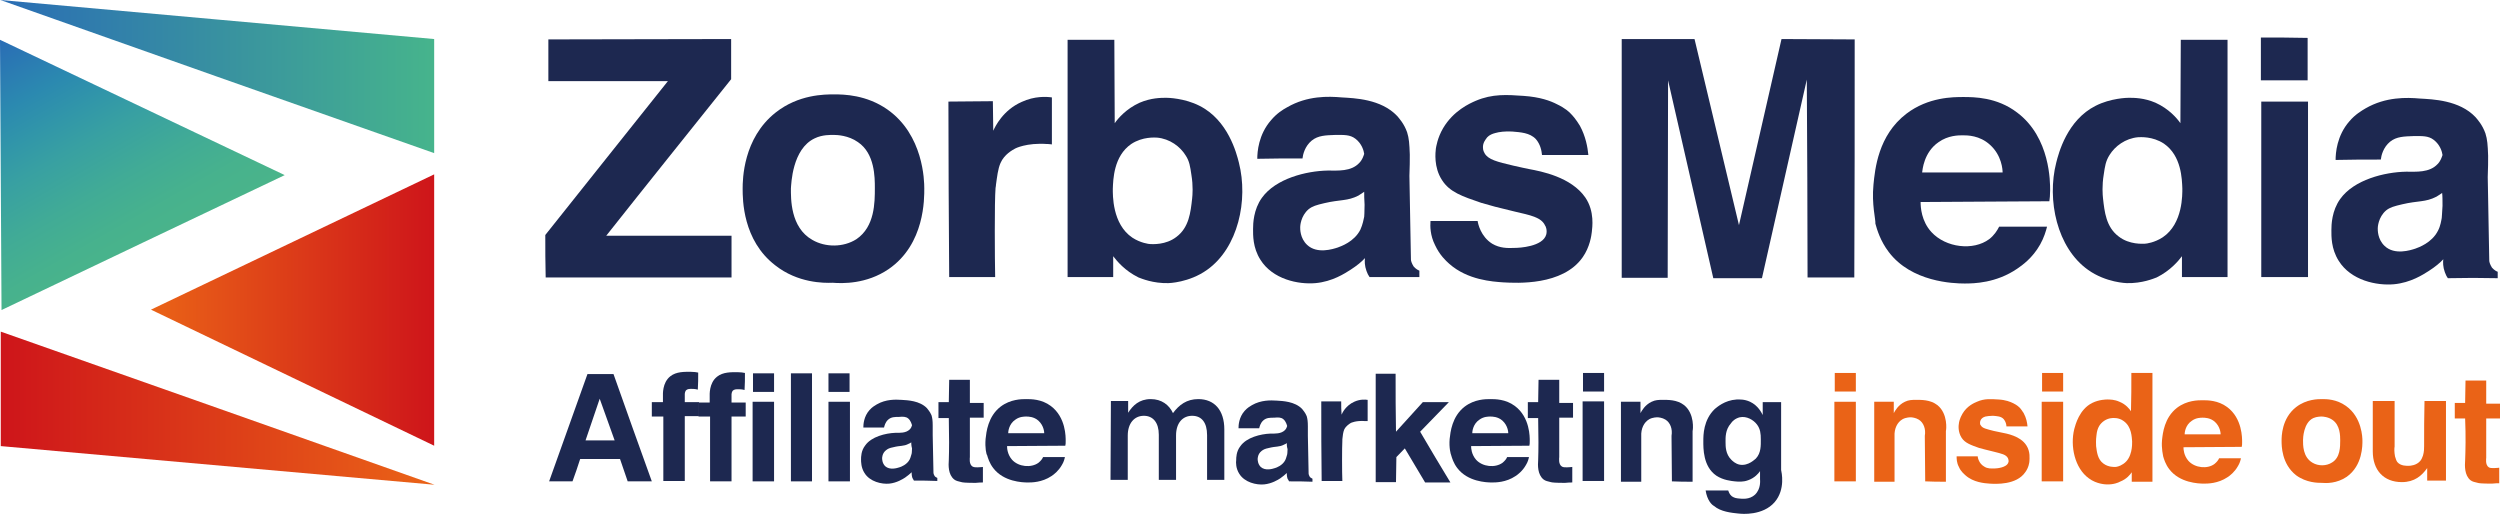 <svg width="136" height="28" viewBox="0 0 136 28" fill="none" xmlns="http://www.w3.org/2000/svg">
<path d="M15.489 9.526C10.34 11.979 5.212 14.412 0.083 16.866C0.063 11.959 0.021 7.072 0 2.165C5.17 4.619 10.319 7.072 15.489 9.526Z" fill="url(#paint0_linear)"/>
<path d="M23.619 2.124C23.619 4.186 23.619 6.268 23.619 8.33C15.76 5.567 7.88 2.784 0.021 0C7.88 0.701 15.76 1.423 23.619 2.124Z" fill="url(#paint1_linear)"/>
<path d="M8.213 16.845C13.341 14.392 18.491 11.938 23.619 9.485C23.619 14.412 23.619 19.32 23.619 24.247C18.491 21.773 13.341 19.32 8.213 16.845Z" fill="url(#paint2_linear)"/>
<path d="M23.64 26.371C15.781 25.67 7.901 24.969 0.042 24.268C0.042 22.186 0.042 20.103 0.042 18.041C7.901 20.804 15.76 23.588 23.64 26.371Z" fill="url(#paint3_linear)"/>
<path d="M29.664 12.784C31.874 10 34.104 7.216 36.335 4.412C34.167 4.412 31.999 4.412 29.831 4.412C29.831 3.649 29.831 2.907 29.831 2.144C33.145 2.144 36.46 2.124 39.774 2.124C39.774 2.845 39.774 3.567 39.774 4.309C37.502 7.155 35.23 9.979 32.978 12.825C35.251 12.825 37.523 12.825 39.795 12.825C39.795 13.567 39.795 14.33 39.795 15.093C36.418 15.093 33.041 15.093 29.685 15.093C29.664 14.309 29.664 13.546 29.664 12.784Z" fill="#1D2850"/>
<path d="M40.4 10.268C40.4 9.773 40.42 7.526 42.192 6.124C43.443 5.134 44.861 5.134 45.382 5.134C45.903 5.134 47.133 5.155 48.279 5.959C50.239 7.34 50.281 9.835 50.281 10.247C50.281 10.784 50.322 13.278 48.342 14.639C47.133 15.464 45.82 15.423 45.298 15.382C44.819 15.402 43.401 15.402 42.172 14.433C40.4 13.072 40.4 10.845 40.4 10.268ZM47.592 10.227C47.592 9.649 47.592 8.351 46.674 7.732C46.153 7.361 45.528 7.34 45.361 7.34C45.215 7.34 44.736 7.32 44.319 7.526C43.089 8.103 43.047 10.021 43.026 10.247C43.026 10.784 42.985 12.371 44.194 13.052C44.902 13.464 45.882 13.464 46.591 13.01C47.592 12.33 47.592 11.01 47.592 10.227Z" fill="#1D2850"/>
<path d="M51.594 5.526C52.407 5.526 53.199 5.505 54.012 5.505C54.012 6.041 54.033 6.577 54.033 7.113C54.137 6.887 54.554 6 55.576 5.546C56.285 5.216 56.931 5.258 57.223 5.299C57.223 6.144 57.223 7.01 57.223 7.856C57.181 7.856 57.097 7.835 57.014 7.835C56.993 7.835 56.993 7.835 56.972 7.835C55.826 7.753 55.221 8.082 55.221 8.082C55.075 8.165 54.638 8.392 54.429 8.866C54.283 9.196 54.242 9.629 54.179 10.062C54.179 10.062 54.179 10.144 54.158 10.227C54.096 10.948 54.117 14.144 54.137 15.072C53.303 15.072 52.47 15.072 51.636 15.072C51.615 11.897 51.594 8.701 51.594 5.526Z" fill="#1D2850"/>
<path d="M60.558 13.938C60.558 14.309 60.558 14.701 60.558 15.072C59.724 15.072 58.89 15.072 58.077 15.072C58.077 10.763 58.077 6.454 58.077 2.165C58.932 2.165 59.766 2.165 60.62 2.165C60.62 3.67 60.641 5.196 60.641 6.701C60.829 6.433 61.267 5.918 61.996 5.588C62.622 5.32 63.164 5.32 63.456 5.32C63.539 5.32 64.435 5.34 65.248 5.753C66.812 6.536 67.27 8.351 67.395 8.845C67.917 10.887 67.354 13.485 65.665 14.68C64.686 15.381 63.56 15.402 63.56 15.402C62.726 15.423 62.101 15.155 61.934 15.093C61.183 14.722 60.766 14.206 60.558 13.938ZM64.498 8.454C64.206 7.979 63.643 7.546 62.934 7.485C62.83 7.485 62.163 7.423 61.538 7.835C60.579 8.495 60.558 9.773 60.537 10.268C60.537 10.577 60.495 12.186 61.6 12.928C62.038 13.216 62.497 13.278 62.58 13.278C62.684 13.278 63.414 13.34 63.998 12.887C64.686 12.371 64.769 11.546 64.852 10.804C64.873 10.619 64.915 10.124 64.811 9.505C64.748 9.072 64.706 8.763 64.498 8.454Z" fill="#1D2850"/>
<path d="M74.504 15.072C74.442 14.99 74.379 14.866 74.337 14.742C74.233 14.454 74.233 14.206 74.254 14.041C74.087 14.227 73.816 14.454 73.462 14.68C73.17 14.866 72.482 15.32 71.565 15.402C70.627 15.485 69.23 15.196 68.563 14.124C68.146 13.464 68.167 12.784 68.167 12.454C68.167 12.165 68.188 11.402 68.646 10.763C69.397 9.711 71.064 9.299 72.232 9.278C72.774 9.278 73.503 9.34 73.941 8.866C74.108 8.701 74.171 8.495 74.212 8.371C74.191 8.206 74.087 7.814 73.733 7.546C73.441 7.32 73.107 7.34 72.649 7.34C72.127 7.361 71.711 7.361 71.356 7.649C70.981 7.959 70.877 8.412 70.856 8.619C70.043 8.619 69.209 8.619 68.396 8.639C68.396 8.268 68.459 7.32 69.147 6.536C69.459 6.165 69.793 5.959 70.022 5.835C71.127 5.196 72.273 5.237 72.982 5.299C73.67 5.34 75.129 5.381 76.005 6.309C76.109 6.433 76.38 6.722 76.547 7.196C76.651 7.526 76.672 7.814 76.693 8.412C76.693 8.701 76.693 9.093 76.672 9.567C76.693 11.093 76.734 12.618 76.755 14.124C76.755 14.186 76.797 14.33 76.901 14.495C77.026 14.639 77.151 14.701 77.214 14.722C77.214 14.845 77.214 14.948 77.214 15.072C76.338 15.072 75.421 15.072 74.504 15.072ZM74.212 10.433C74.15 10.474 74.025 10.557 73.9 10.639C73.295 10.948 72.92 10.845 72.044 11.052C71.606 11.155 71.398 11.216 71.189 11.381C70.752 11.753 70.731 12.309 70.731 12.351C70.731 12.433 70.71 12.948 71.106 13.32C71.648 13.835 72.524 13.546 72.774 13.464C72.941 13.402 73.67 13.155 74.004 12.495C74.129 12.227 74.191 11.897 74.212 11.794C74.212 11.732 74.233 11.588 74.233 11.134C74.212 10.845 74.212 10.618 74.212 10.433Z" fill="#1D2850"/>
<path d="M77.819 12.021C78.673 12.021 79.528 12.021 80.383 12.021C80.403 12.165 80.549 12.866 81.175 13.258C81.592 13.505 82.009 13.505 82.426 13.485C82.634 13.485 83.927 13.423 84.114 12.763C84.177 12.536 84.093 12.309 84.052 12.268C83.843 11.814 83.259 11.711 82.384 11.505C81.508 11.299 81.05 11.175 80.57 11.031C79.549 10.68 78.861 10.454 78.444 9.794C77.985 9.093 78.09 8.268 78.111 8.082C78.131 7.979 78.194 7.505 78.507 6.969C79.069 6.021 79.945 5.629 80.278 5.485C81.196 5.093 81.988 5.155 82.884 5.216C83.781 5.278 84.343 5.485 84.698 5.67C85.136 5.876 85.386 6.103 85.49 6.227C85.532 6.268 85.74 6.495 85.949 6.845C86.261 7.423 86.365 8 86.407 8.433C85.573 8.433 84.719 8.433 83.885 8.433C83.864 8.206 83.801 7.856 83.551 7.567C83.218 7.216 82.717 7.196 82.259 7.155C81.884 7.134 81.55 7.175 81.342 7.237C81.008 7.32 80.883 7.485 80.862 7.526C80.82 7.588 80.654 7.773 80.674 8.041C80.674 8.186 80.737 8.289 80.758 8.33C80.945 8.68 81.446 8.804 82.321 9.01C82.759 9.113 82.988 9.155 83.176 9.196C83.843 9.32 85.469 9.629 86.24 10.742C86.762 11.505 86.616 12.392 86.595 12.618C86.574 12.804 86.491 13.443 86.094 14C85.01 15.546 82.509 15.402 81.779 15.361C81.196 15.32 79.841 15.237 78.84 14.351C78.653 14.186 78.319 13.876 78.069 13.34C77.798 12.804 77.798 12.309 77.819 12.021Z" fill="#1D2850"/>
<path d="M88.221 2.124C89.534 2.124 90.847 2.124 92.182 2.124C92.995 5.505 93.787 8.866 94.6 12.247C95.371 8.866 96.142 5.505 96.914 2.124C98.248 2.124 99.561 2.144 100.895 2.144C100.895 6.454 100.895 10.763 100.874 15.093C100.041 15.093 99.186 15.093 98.331 15.093C98.331 11.505 98.31 7.918 98.29 4.33C97.477 7.938 96.663 11.526 95.85 15.134C94.975 15.134 94.079 15.134 93.203 15.134C92.39 11.546 91.556 7.959 90.743 4.371C90.743 7.938 90.722 11.526 90.722 15.113C89.888 15.113 89.055 15.113 88.221 15.113C88.221 10.763 88.221 6.454 88.221 2.124Z" fill="#1D2850"/>
<path d="M101.917 10.041C102 9.216 102.167 7.361 103.709 6.186C104.898 5.278 106.253 5.278 106.795 5.278C107.378 5.278 108.629 5.278 109.734 6.124C111.547 7.485 111.527 9.938 111.527 10.351C111.527 10.598 111.506 10.825 111.485 10.948C109.15 10.969 106.815 10.969 104.481 10.99C104.481 11.278 104.522 12.021 105.064 12.619C105.856 13.485 107.357 13.649 108.212 13.01C108.483 12.804 108.65 12.536 108.754 12.33C109.63 12.33 110.505 12.33 111.36 12.33C111.297 12.577 111.193 12.928 110.985 13.299C110.568 14.041 110.005 14.433 109.734 14.619C108.587 15.402 107.378 15.423 106.878 15.423C106.253 15.423 103.98 15.34 102.75 13.711C102.292 13.113 102.104 12.474 102.021 12.165C102.042 11.938 101.812 11.134 101.917 10.041ZM108.942 9.381C108.942 9.237 108.9 8.454 108.254 7.876C107.691 7.361 107.024 7.361 106.774 7.361C106.544 7.361 105.982 7.361 105.46 7.732C104.647 8.289 104.585 9.258 104.564 9.381C106.023 9.381 107.482 9.381 108.942 9.381Z" fill="#1D2850"/>
<path d="M122.992 2.041C123.847 2.041 124.681 2.041 125.535 2.062C125.535 2.825 125.535 3.588 125.535 4.371C124.681 4.371 123.826 4.371 122.992 4.371C122.992 3.588 122.992 2.825 122.992 2.041ZM123.013 5.526C123.847 5.526 124.701 5.526 125.556 5.526C125.556 8.701 125.556 11.876 125.556 15.072C124.701 15.072 123.868 15.072 123.013 15.072C123.013 11.876 123.013 8.701 123.013 5.526Z" fill="#1D2850"/>
<path d="M31.957 20.351C32.437 20.351 32.916 20.351 33.375 20.351C34.062 22.289 34.75 24.227 35.459 26.186C35.021 26.186 34.584 26.186 34.146 26.186C34 25.773 33.875 25.381 33.729 24.969C32.999 24.969 32.291 24.969 31.561 24.969C31.436 25.381 31.29 25.773 31.144 26.186C30.727 26.186 30.289 26.186 29.872 26.186C30.56 24.247 31.269 22.289 31.957 20.351ZM33.437 23.959C33.166 23.196 32.895 22.454 32.624 21.691C32.374 22.454 32.103 23.196 31.853 23.959C32.395 23.959 32.916 23.959 33.437 23.959Z" fill="#1D2850"/>
<path d="M36.085 22.66C35.876 22.66 35.668 22.66 35.459 22.66C35.459 22.412 35.459 22.144 35.459 21.876H36.064V21.546C36.064 21.464 36.022 20.825 36.46 20.474C36.793 20.206 37.252 20.227 37.586 20.227C37.752 20.227 37.877 20.247 37.982 20.268C37.982 20.577 37.982 20.887 37.961 21.196C37.815 21.155 37.69 21.155 37.627 21.155C37.502 21.155 37.398 21.155 37.315 21.237C37.273 21.299 37.252 21.381 37.252 21.423C37.252 21.588 37.252 21.732 37.252 21.876C37.502 21.876 37.773 21.876 38.023 21.876C38.023 22.124 38.023 22.392 38.023 22.639C37.773 22.639 37.502 22.639 37.252 22.639C37.252 23.814 37.252 24.99 37.252 26.165C36.856 26.165 36.481 26.165 36.085 26.165C36.085 25.01 36.085 23.835 36.085 22.66Z" fill="#1D2850"/>
<path d="M42.109 20.309H40.963V21.32H42.109V20.309Z" fill="#1D2850"/>
<path d="M42.109 21.856H40.942V26.186H42.109V21.856Z" fill="#1D2850"/>
<path d="M43.026 20.309H44.173V26.186H43.026V20.309Z" fill="#1D2850"/>
<path d="M51.615 25.031C51.636 24.474 51.636 23.732 51.615 22.742H51.052V21.876H51.615C51.615 21.464 51.636 21.052 51.636 20.66C52.011 20.66 52.386 20.66 52.761 20.66C52.761 21.072 52.761 21.505 52.761 21.918C53.012 21.918 53.262 21.918 53.512 21.918C53.512 22.186 53.512 22.454 53.512 22.722C53.262 22.722 53.012 22.722 52.761 22.722C52.761 23.443 52.761 24.144 52.761 24.866C52.761 24.887 52.699 25.258 52.907 25.381C52.991 25.423 53.074 25.423 53.178 25.423C53.303 25.423 53.47 25.402 53.47 25.402C53.47 25.691 53.47 25.979 53.47 26.247C53.387 26.247 53.241 26.247 53.074 26.268C52.532 26.268 52.365 26.247 52.303 26.227C52.136 26.186 52.011 26.165 51.907 26.082C51.573 25.814 51.594 25.299 51.615 25.031Z" fill="#1D2850"/>
<path d="M60.433 21.814H61.371V22.454C61.621 22.062 61.975 21.711 62.601 21.711C63.184 21.711 63.601 22.021 63.81 22.474C64.143 22.021 64.56 21.711 65.186 21.711C66.061 21.711 66.603 22.309 66.603 23.361V26.103H65.665V23.67C65.665 22.99 65.373 22.619 64.852 22.619C64.352 22.619 63.977 22.99 63.977 23.691V26.103H63.039V23.649C63.039 22.99 62.726 22.619 62.226 22.619C61.704 22.619 61.35 23.031 61.35 23.691V26.103H60.412L60.433 21.814Z" fill="#1D2850"/>
<path d="M74.838 20.33C75.192 20.33 75.567 20.33 75.921 20.33C75.921 21.381 75.921 22.433 75.942 23.485C76.422 22.948 76.922 22.412 77.402 21.876C77.881 21.876 78.34 21.876 78.819 21.876C78.298 22.412 77.777 22.948 77.256 23.485C77.798 24.412 78.34 25.32 78.903 26.247C78.444 26.247 77.985 26.247 77.527 26.247C77.151 25.629 76.797 25.01 76.422 24.392C76.276 24.557 76.109 24.701 75.963 24.866C75.963 25.32 75.942 25.773 75.942 26.227C75.567 26.227 75.213 26.227 74.838 26.227V20.33Z" fill="#1D2850"/>
<path d="M88.179 21.856C88.534 21.856 88.888 21.856 89.242 21.856C89.242 22.062 89.242 22.268 89.242 22.474C89.305 22.351 89.492 22.021 89.847 21.856C90.055 21.753 90.243 21.753 90.43 21.753C90.722 21.753 91.223 21.732 91.619 22.041C92.202 22.515 92.098 23.402 92.077 23.443C92.077 24.371 92.077 25.278 92.077 26.206C91.702 26.206 91.327 26.206 90.952 26.186C90.952 25.361 90.931 24.536 90.931 23.711C90.993 23.34 90.868 22.99 90.597 22.825C90.43 22.722 90.222 22.701 90.159 22.701C90.139 22.701 89.909 22.701 89.722 22.804C89.43 22.969 89.263 23.32 89.284 23.732C89.284 24.557 89.284 25.381 89.284 26.206C88.909 26.206 88.554 26.206 88.179 26.206C88.179 24.742 88.179 23.299 88.179 21.856Z" fill="#1D2850"/>
<path d="M92.786 26.68C93.203 26.68 93.599 26.68 94.016 26.68C94.037 26.742 94.079 26.887 94.204 26.99C94.266 27.031 94.35 27.093 94.537 27.113C94.766 27.134 95.162 27.196 95.475 26.907C95.809 26.577 95.746 26.124 95.746 26.062C95.746 25.918 95.746 25.773 95.746 25.629C95.663 25.753 95.454 26 95.1 26.124C94.829 26.227 94.579 26.206 94.37 26.186C94.183 26.165 93.745 26.124 93.37 25.876C92.64 25.381 92.661 24.371 92.661 24C92.661 23.67 92.661 22.845 93.286 22.247C93.391 22.165 93.808 21.773 94.475 21.732C94.621 21.732 94.891 21.711 95.204 21.856C95.642 22.062 95.829 22.454 95.892 22.577V21.876H96.893V25.567C96.913 25.67 97.143 26.619 96.538 27.32C95.892 28.062 94.746 27.959 94.6 27.938H94.579C94.183 27.897 93.599 27.835 93.245 27.526C93.12 27.464 92.869 27.216 92.786 26.68ZM95.788 23.897C95.788 23.608 95.767 23.34 95.579 23.093C95.392 22.845 95.016 22.619 94.641 22.701C94.391 22.763 94.224 22.928 94.162 23.031C93.849 23.381 93.87 23.814 93.87 24.041C93.87 24.289 93.87 24.701 94.183 25.01C94.245 25.072 94.412 25.237 94.641 25.278C95.121 25.361 95.475 24.969 95.517 24.948C95.809 24.639 95.788 24.227 95.788 23.897Z" fill="#1D2850"/>
<path d="M118.698 13.938C118.698 14.309 118.698 14.701 118.698 15.072C119.532 15.072 120.365 15.072 121.178 15.072C121.178 10.763 121.178 6.454 121.178 2.165C120.324 2.165 119.49 2.165 118.635 2.165C118.635 3.67 118.614 5.196 118.614 6.701C118.427 6.433 117.989 5.918 117.259 5.588C116.634 5.32 116.092 5.32 115.8 5.32C115.717 5.32 114.82 5.34 114.007 5.753C112.444 6.536 111.985 8.351 111.86 8.845C111.339 10.887 111.902 13.485 113.59 14.68C114.57 15.381 115.696 15.402 115.696 15.402C116.53 15.423 117.155 15.155 117.322 15.093C118.072 14.722 118.51 14.186 118.698 13.938ZM114.758 8.433C115.05 7.959 115.612 7.526 116.321 7.464C116.425 7.464 117.093 7.402 117.718 7.814C118.677 8.474 118.698 9.753 118.719 10.247C118.719 10.557 118.76 12.165 117.655 12.907C117.218 13.196 116.759 13.258 116.676 13.258C116.571 13.258 115.842 13.32 115.258 12.866C114.57 12.351 114.487 11.526 114.403 10.784C114.383 10.598 114.341 10.103 114.445 9.485C114.508 9.052 114.549 8.763 114.758 8.433Z" fill="#1D2850"/>
<path d="M133.165 15.134C133.102 15.052 133.04 14.928 132.998 14.804C132.894 14.515 132.894 14.268 132.915 14.103C132.748 14.289 132.477 14.515 132.123 14.742C131.831 14.928 131.143 15.381 130.226 15.464C129.288 15.546 127.891 15.258 127.224 14.186C126.807 13.526 126.828 12.845 126.828 12.515C126.828 12.227 126.849 11.464 127.307 10.825C128.058 9.773 129.725 9.361 130.893 9.34C131.435 9.34 132.164 9.402 132.602 8.928C132.769 8.763 132.831 8.557 132.873 8.433C132.852 8.268 132.748 7.876 132.394 7.608C132.102 7.381 131.768 7.402 131.31 7.402C130.788 7.423 130.372 7.423 130.017 7.711C129.642 8.021 129.538 8.474 129.517 8.68C128.704 8.68 127.87 8.68 127.057 8.701C127.057 8.33 127.12 7.381 127.807 6.598C128.12 6.227 128.475 6.021 128.683 5.897C129.788 5.258 130.934 5.299 131.643 5.361C132.331 5.402 133.79 5.443 134.666 6.371C134.77 6.495 135.041 6.784 135.208 7.258C135.312 7.588 135.333 7.876 135.354 8.474C135.354 8.763 135.354 9.155 135.333 9.629C135.354 11.155 135.395 12.68 135.416 14.186C135.416 14.247 135.458 14.392 135.562 14.557C135.687 14.701 135.812 14.763 135.875 14.784C135.875 14.907 135.875 15.01 135.875 15.134C134.978 15.113 134.082 15.113 133.165 15.134ZM132.852 10.495C132.79 10.536 132.685 10.619 132.539 10.701C131.935 11.01 131.56 10.907 130.684 11.113C130.246 11.216 130.017 11.278 129.809 11.443C129.371 11.814 129.35 12.371 129.35 12.412C129.35 12.495 129.329 13.01 129.725 13.381C130.267 13.897 131.143 13.608 131.393 13.526C131.56 13.464 132.289 13.216 132.623 12.557C132.769 12.289 132.81 11.959 132.831 11.856C132.831 11.794 132.852 11.649 132.873 11.196C132.873 10.907 132.873 10.66 132.852 10.495Z" fill="#1D2850"/>
<path d="M38.628 22.66C38.419 22.66 38.211 22.66 38.002 22.66C38.002 22.412 38.002 22.144 38.002 21.897C38.211 21.897 38.398 21.897 38.607 21.897V21.567C38.607 21.485 38.565 20.845 39.003 20.495C39.337 20.227 39.795 20.247 40.129 20.247C40.295 20.247 40.421 20.268 40.525 20.289C40.525 20.598 40.525 20.907 40.504 21.216C40.358 21.175 40.233 21.175 40.17 21.175C40.045 21.175 39.941 21.175 39.858 21.258C39.816 21.32 39.795 21.402 39.795 21.443C39.795 21.608 39.795 21.753 39.795 21.897C40.045 21.897 40.316 21.897 40.566 21.897C40.566 22.144 40.566 22.412 40.566 22.66C40.316 22.66 40.045 22.66 39.795 22.66C39.795 23.835 39.795 25.01 39.795 26.186C39.399 26.186 39.024 26.186 38.628 26.186C38.628 25.01 38.628 23.835 38.628 22.66Z" fill="#1D2850"/>
<path d="M46.216 20.309H45.069V21.32H46.216V20.309Z" fill="#1D2850"/>
<path d="M46.237 21.856H45.069V26.186H46.237V21.856Z" fill="#1D2850"/>
<path d="M49.718 26.144C49.697 26.103 49.676 26.062 49.635 26C49.593 25.876 49.593 25.753 49.593 25.691C49.51 25.773 49.384 25.876 49.239 25.979C49.113 26.062 48.78 26.268 48.384 26.309C47.967 26.351 47.321 26.206 47.029 25.732C46.841 25.443 46.841 25.113 46.841 24.99C46.841 24.866 46.841 24.515 47.071 24.227C47.404 23.753 48.175 23.567 48.697 23.546C48.947 23.546 49.28 23.567 49.489 23.361C49.572 23.278 49.593 23.196 49.614 23.134C49.593 23.072 49.551 22.887 49.405 22.763C49.28 22.66 49.113 22.66 48.905 22.68C48.676 22.68 48.488 22.68 48.321 22.825C48.154 22.969 48.113 23.175 48.092 23.258C47.717 23.258 47.342 23.258 46.966 23.258C46.966 23.093 46.987 22.66 47.3 22.309C47.446 22.144 47.592 22.062 47.696 22C48.196 21.711 48.717 21.732 49.051 21.753C49.364 21.773 50.031 21.794 50.427 22.206C50.468 22.268 50.593 22.392 50.677 22.598C50.719 22.742 50.739 22.887 50.739 23.155C50.739 23.278 50.739 23.464 50.739 23.67C50.76 24.351 50.76 25.052 50.781 25.732C50.781 25.753 50.802 25.835 50.844 25.897C50.885 25.959 50.969 25.979 50.99 26C50.99 26.041 50.99 26.103 50.99 26.165C50.552 26.144 50.135 26.144 49.718 26.144ZM49.572 24.062C49.551 24.082 49.489 24.124 49.426 24.144C49.155 24.289 48.988 24.227 48.592 24.33C48.384 24.371 48.3 24.412 48.196 24.495C47.988 24.66 47.988 24.907 47.988 24.928C47.988 24.969 47.988 25.196 48.154 25.361C48.405 25.588 48.801 25.464 48.926 25.423C49.009 25.402 49.343 25.278 49.489 24.99C49.551 24.866 49.572 24.722 49.593 24.68C49.593 24.66 49.614 24.598 49.614 24.392C49.572 24.247 49.572 24.124 49.572 24.062Z" fill="#1D2850"/>
<path d="M53.616 23.876C53.658 23.505 53.741 22.66 54.429 22.124C54.971 21.711 55.576 21.711 55.826 21.711C56.097 21.711 56.66 21.711 57.16 22.082C57.994 22.701 57.973 23.794 57.973 23.979C57.973 24.103 57.973 24.186 57.952 24.247C56.889 24.247 55.826 24.268 54.784 24.268C54.784 24.392 54.804 24.722 55.055 25.01C55.409 25.402 56.097 25.464 56.493 25.175C56.618 25.072 56.701 24.969 56.743 24.866C57.139 24.866 57.535 24.866 57.931 24.866C57.91 24.969 57.869 25.134 57.765 25.299C57.577 25.629 57.327 25.814 57.202 25.897C56.681 26.247 56.118 26.247 55.909 26.247C55.617 26.247 54.596 26.206 54.033 25.464C53.825 25.196 53.741 24.907 53.7 24.763C53.658 24.722 53.575 24.371 53.616 23.876ZM56.806 23.567C56.806 23.505 56.785 23.155 56.493 22.887C56.243 22.66 55.93 22.66 55.826 22.66C55.722 22.66 55.471 22.66 55.242 22.825C54.867 23.072 54.846 23.505 54.846 23.567C55.471 23.567 56.139 23.567 56.806 23.567Z" fill="#1D2850"/>
<path d="M70.126 26.186C70.105 26.144 70.085 26.103 70.043 26.041C70.001 25.918 70.001 25.794 70.001 25.732C69.918 25.814 69.793 25.918 69.647 26.021C69.522 26.103 69.188 26.309 68.771 26.351C68.354 26.392 67.708 26.247 67.416 25.773C67.229 25.485 67.229 25.155 67.249 25.031C67.249 24.907 67.249 24.557 67.479 24.268C67.812 23.794 68.584 23.608 69.105 23.588C69.355 23.588 69.689 23.608 69.897 23.402C69.98 23.32 70.001 23.237 70.022 23.175C70.001 23.113 69.96 22.928 69.814 22.804C69.689 22.701 69.543 22.701 69.313 22.722C69.084 22.722 68.896 22.722 68.73 22.866C68.563 23.01 68.521 23.216 68.5 23.299C68.125 23.299 67.75 23.299 67.375 23.299C67.375 23.134 67.395 22.701 67.708 22.351C67.854 22.186 68 22.103 68.104 22.041C68.605 21.753 69.126 21.773 69.459 21.794C69.772 21.814 70.439 21.835 70.835 22.247C70.877 22.309 71.002 22.433 71.085 22.639C71.127 22.784 71.148 22.928 71.148 23.196C71.148 23.32 71.148 23.505 71.148 23.711C71.169 24.392 71.169 25.093 71.189 25.773C71.189 25.794 71.21 25.876 71.252 25.938C71.294 26 71.377 26.021 71.398 26.041C71.398 26.082 71.398 26.144 71.398 26.206C70.96 26.186 70.543 26.186 70.126 26.186ZM70.001 24.103C69.98 24.124 69.918 24.165 69.855 24.186C69.584 24.33 69.418 24.268 69.021 24.371C68.813 24.412 68.73 24.454 68.625 24.536C68.417 24.701 68.417 24.948 68.417 24.969C68.417 25.01 68.417 25.237 68.584 25.402C68.834 25.629 69.23 25.505 69.355 25.464C69.438 25.443 69.772 25.32 69.918 25.031C69.98 24.907 70.001 24.763 70.022 24.722C70.022 24.701 70.043 24.639 70.043 24.433C70.001 24.289 70.001 24.186 70.001 24.103Z" fill="#1D2850"/>
<path d="M71.877 21.835C72.232 21.835 72.607 21.835 72.961 21.835C72.961 22.082 72.961 22.309 72.982 22.557C73.024 22.454 73.212 22.062 73.67 21.856C73.983 21.711 74.275 21.732 74.4 21.753C74.4 22.144 74.4 22.515 74.4 22.907C74.379 22.907 74.337 22.907 74.296 22.907H74.275C73.754 22.866 73.483 23.01 73.483 23.01C73.42 23.052 73.232 23.155 73.128 23.361C73.066 23.505 73.045 23.691 73.024 23.897C73.024 23.897 73.024 23.938 73.024 23.979C73.003 24.289 73.003 25.732 73.024 26.165C72.649 26.165 72.273 26.165 71.898 26.165C71.877 24.701 71.877 23.278 71.877 21.835Z" fill="#1D2850"/>
<path d="M78.861 23.876C78.903 23.505 78.986 22.66 79.674 22.124C80.216 21.711 80.82 21.711 81.07 21.711C81.341 21.711 81.904 21.711 82.405 22.082C83.239 22.701 83.218 23.794 83.218 23.979C83.218 24.103 83.218 24.186 83.197 24.247C82.134 24.247 81.07 24.268 80.028 24.268C80.028 24.392 80.049 24.722 80.299 25.01C80.654 25.402 81.341 25.464 81.738 25.175C81.863 25.072 81.946 24.969 81.988 24.866C82.384 24.866 82.78 24.866 83.176 24.866C83.155 24.969 83.113 25.134 83.009 25.299C82.822 25.629 82.571 25.814 82.446 25.897C81.925 26.247 81.362 26.247 81.154 26.247C80.862 26.247 79.841 26.206 79.278 25.464C79.069 25.196 78.986 24.907 78.944 24.763C78.923 24.722 78.819 24.371 78.861 23.876ZM82.05 23.567C82.05 23.505 82.029 23.155 81.738 22.887C81.487 22.66 81.175 22.66 81.07 22.66C80.966 22.66 80.716 22.66 80.487 22.825C80.112 23.072 80.091 23.505 80.091 23.567C80.716 23.567 81.383 23.567 82.05 23.567Z" fill="#1D2850"/>
<path d="M83.676 25.031C83.697 24.474 83.697 23.732 83.676 22.742H83.114V21.876H83.676C83.676 21.464 83.697 21.052 83.697 20.66C84.073 20.66 84.448 20.66 84.823 20.66C84.823 21.072 84.823 21.505 84.823 21.918C85.073 21.918 85.323 21.918 85.573 21.918C85.573 22.186 85.573 22.454 85.573 22.722C85.323 22.722 85.073 22.722 84.823 22.722C84.823 23.443 84.823 24.144 84.823 24.866C84.823 24.887 84.76 25.258 84.969 25.381C85.031 25.423 85.136 25.423 85.24 25.423C85.365 25.423 85.532 25.402 85.532 25.402C85.532 25.691 85.532 25.979 85.532 26.247C85.448 26.247 85.302 26.247 85.136 26.268C84.594 26.268 84.427 26.247 84.364 26.227C84.198 26.186 84.073 26.165 83.968 26.082C83.635 25.814 83.656 25.299 83.676 25.031Z" fill="#1D2850"/>
<path d="M87.262 20.289H86.115V21.299H87.262V20.289Z" fill="#1D2850"/>
<path d="M87.262 21.835H86.094V26.165H87.262V21.835Z" fill="#1D2850"/>
<path d="M100.958 20.289H99.811V21.299H100.958V20.289Z" fill="#EA6317"/>
<path d="M100.958 21.856H99.79V26.186H100.958V21.856Z" fill="#EA6317"/>
<path d="M101.958 21.856C102.313 21.856 102.667 21.856 103.022 21.856C103.022 22.062 103.022 22.268 103.022 22.474C103.084 22.351 103.272 22.021 103.626 21.856C103.835 21.753 104.022 21.753 104.21 21.753C104.502 21.753 105.002 21.732 105.398 22.041C105.982 22.515 105.877 23.402 105.857 23.443C105.857 24.371 105.857 25.278 105.857 26.206C105.481 26.206 105.106 26.206 104.731 26.186C104.731 25.361 104.71 24.536 104.71 23.711C104.773 23.34 104.648 22.99 104.377 22.825C104.21 22.722 104.001 22.701 103.939 22.701C103.918 22.701 103.689 22.701 103.501 22.804C103.209 22.969 103.042 23.32 103.063 23.732C103.063 24.557 103.063 25.381 103.063 26.206C102.688 26.206 102.334 26.206 101.958 26.206C101.958 24.742 101.958 23.299 101.958 21.856Z" fill="#EA6317"/>
<path d="M106.44 24.825C106.815 24.825 107.211 24.825 107.587 24.825C107.587 24.887 107.649 25.216 107.941 25.381C108.129 25.505 108.316 25.485 108.504 25.485C108.608 25.485 109.171 25.443 109.254 25.155C109.296 25.052 109.234 24.948 109.234 24.928C109.129 24.722 108.879 24.68 108.483 24.577C108.087 24.474 107.879 24.433 107.67 24.371C107.211 24.206 106.899 24.103 106.711 23.814C106.503 23.485 106.544 23.134 106.565 23.031C106.565 22.99 106.607 22.763 106.753 22.515C107.003 22.082 107.399 21.918 107.545 21.856C107.962 21.67 108.316 21.711 108.712 21.732C109.108 21.753 109.359 21.856 109.525 21.938C109.734 22.041 109.838 22.144 109.88 22.186C109.901 22.206 109.984 22.309 110.088 22.474C110.234 22.742 110.276 22.99 110.297 23.196C109.921 23.196 109.546 23.196 109.15 23.196C109.15 23.093 109.108 22.928 109.004 22.804C108.858 22.639 108.629 22.639 108.421 22.619C108.254 22.619 108.108 22.639 108.004 22.66C107.858 22.701 107.795 22.784 107.795 22.784C107.774 22.804 107.712 22.887 107.712 23.01C107.712 23.072 107.733 23.134 107.753 23.134C107.837 23.299 108.066 23.34 108.462 23.443C108.671 23.485 108.754 23.505 108.858 23.526C109.171 23.588 109.901 23.711 110.234 24.227C110.463 24.577 110.401 24.969 110.401 25.072C110.401 25.155 110.359 25.443 110.172 25.691C109.692 26.392 108.566 26.33 108.233 26.309C107.962 26.289 107.357 26.247 106.92 25.856C106.836 25.773 106.669 25.649 106.565 25.402C106.44 25.175 106.44 24.948 106.44 24.825Z" fill="#EA6317"/>
<path d="M112.235 20.289H111.089V21.299H112.235V20.289Z" fill="#EA6317"/>
<path d="M112.235 21.856H111.068V26.186H112.235V21.856Z" fill="#EA6317"/>
<path d="M115.967 25.691C115.967 25.856 115.967 26.041 115.967 26.206C116.342 26.206 116.717 26.206 117.093 26.206C117.093 24.227 117.093 22.268 117.093 20.289C116.717 20.289 116.321 20.289 115.946 20.289C115.946 20.99 115.946 21.67 115.925 22.371C115.842 22.247 115.654 22 115.3 21.856C115.029 21.732 114.779 21.732 114.633 21.732C114.591 21.732 114.195 21.732 113.82 21.918C113.111 22.268 112.903 23.113 112.84 23.34C112.611 24.268 112.861 25.464 113.632 26.021C114.07 26.351 114.591 26.351 114.591 26.351C114.966 26.371 115.258 26.247 115.321 26.206C115.696 26.062 115.884 25.814 115.967 25.691ZM114.195 23.175C114.32 22.969 114.57 22.763 114.904 22.742C114.945 22.742 115.258 22.701 115.529 22.907C115.967 23.216 115.967 23.794 115.988 24.021C115.988 24.165 116.009 24.907 115.508 25.237C115.3 25.381 115.112 25.402 115.071 25.402C115.029 25.402 114.695 25.423 114.424 25.216C114.112 24.99 114.07 24.598 114.028 24.268C114.028 24.186 114.007 23.959 114.049 23.67C114.07 23.464 114.112 23.32 114.195 23.175Z" fill="#EA6317"/>
<path d="M117.614 23.938C117.655 23.567 117.739 22.722 118.427 22.186C118.969 21.773 119.573 21.773 119.823 21.773C120.094 21.773 120.657 21.773 121.158 22.144C121.991 22.763 121.971 23.856 121.971 24.041C121.971 24.165 121.971 24.247 121.95 24.309C120.887 24.309 119.823 24.33 118.781 24.33C118.781 24.454 118.802 24.784 119.052 25.072C119.406 25.464 120.094 25.526 120.47 25.237C120.595 25.134 120.678 25.031 120.72 24.928C121.116 24.928 121.512 24.928 121.908 24.928C121.887 25.031 121.846 25.196 121.741 25.361C121.554 25.691 121.304 25.876 121.178 25.959C120.657 26.309 120.094 26.309 119.886 26.309C119.594 26.309 118.573 26.268 118.01 25.526C117.801 25.258 117.718 24.969 117.676 24.825C117.676 24.784 117.572 24.412 117.614 23.938ZM120.803 23.629C120.803 23.567 120.782 23.216 120.491 22.948C120.24 22.722 119.928 22.722 119.823 22.722C119.719 22.722 119.469 22.722 119.24 22.887C118.864 23.134 118.844 23.567 118.844 23.629C119.469 23.629 120.136 23.629 120.803 23.629Z" fill="#EA6317"/>
<path d="M124.118 23.979C124.118 23.753 124.118 22.763 124.91 22.144C125.473 21.711 126.098 21.711 126.327 21.711C126.557 21.711 127.099 21.711 127.62 22.082C128.495 22.701 128.516 23.814 128.516 23.979C128.516 24.206 128.537 25.32 127.662 25.938C127.12 26.309 126.536 26.289 126.307 26.268C126.098 26.268 125.473 26.268 124.91 25.856C124.118 25.237 124.118 24.247 124.118 23.979ZM127.307 23.959C127.307 23.711 127.307 23.134 126.89 22.845C126.661 22.68 126.369 22.66 126.307 22.66C126.244 22.66 126.036 22.66 125.848 22.742C125.306 22.99 125.285 23.856 125.285 23.938C125.285 24.186 125.264 24.866 125.806 25.175C126.119 25.361 126.557 25.361 126.869 25.155C127.307 24.887 127.307 24.309 127.307 23.959Z" fill="#EA6317"/>
<path d="M129.079 24.557V21.814C129.475 21.814 129.871 21.814 130.267 21.814C130.267 22.639 130.267 23.464 130.267 24.289C130.246 24.412 130.246 24.598 130.288 24.825C130.33 24.948 130.351 25.052 130.413 25.134C130.601 25.361 130.934 25.34 131.039 25.34C131.122 25.34 131.456 25.32 131.664 25.072C131.747 24.969 131.768 24.887 131.81 24.784C131.872 24.577 131.872 24.392 131.872 24.268C131.872 23.443 131.872 22.639 131.893 21.814C132.289 21.814 132.665 21.814 133.061 21.814V26.144H132.039V25.464C131.747 25.876 131.351 26.227 130.663 26.227C129.663 26.227 129.079 25.567 129.079 24.557Z" fill="#EA6317"/>
<path d="M134.103 25.052C134.124 24.495 134.145 23.753 134.103 22.763H133.54V21.918H134.103C134.103 21.505 134.124 21.093 134.124 20.701C134.499 20.701 134.874 20.701 135.25 20.701C135.25 21.113 135.25 21.546 135.25 21.959C135.5 21.959 135.75 21.959 136 21.959C136 22.227 136 22.495 136 22.763C135.75 22.763 135.5 22.763 135.25 22.763C135.25 23.485 135.25 24.186 135.25 24.907C135.25 24.928 135.187 25.299 135.395 25.423C135.458 25.464 135.562 25.464 135.666 25.464C135.792 25.464 135.958 25.443 135.958 25.443C135.958 25.732 135.958 26.021 135.958 26.289C135.875 26.289 135.729 26.289 135.562 26.309C135.02 26.309 134.853 26.289 134.791 26.268C134.624 26.227 134.499 26.206 134.395 26.124C134.061 25.856 134.082 25.32 134.103 25.052Z" fill="#EA6317"/>
<defs>
<linearGradient id="paint0_linear" x1="1.032" y1="1.628" x2="8.007" y2="13.842" gradientUnits="userSpaceOnUse">
<stop stop-color="#2A6DB5"/>
<stop offset="0.24" stop-color="#2B89B0"/>
<stop offset="0.378" stop-color="#3196A9"/>
<stop offset="0.502" stop-color="#38A0A2"/>
<stop offset="0.693" stop-color="#41AB96"/>
<stop offset="0.864" stop-color="#47B28D"/>
<stop offset="1" stop-color="#4AB48A"/>
</linearGradient>
<linearGradient id="paint1_linear" x1="0.017" y1="4.169" x2="23.623" y2="4.169" gradientUnits="userSpaceOnUse">
<stop stop-color="#2A6DB5"/>
<stop offset="1" stop-color="#46B48C"/>
</linearGradient>
<linearGradient id="paint2_linear" x1="8.211" y1="16.853" x2="23.619" y2="16.853" gradientUnits="userSpaceOnUse">
<stop stop-color="#EA6317"/>
<stop offset="1" stop-color="#CE151A"/>
</linearGradient>
<linearGradient id="paint3_linear" x1="23.633" y1="22.202" x2="0.029" y2="22.202" gradientUnits="userSpaceOnUse">
<stop stop-color="#EA6317"/>
<stop offset="1" stop-color="#CE151A"/>
</linearGradient>
</defs>
</svg>

